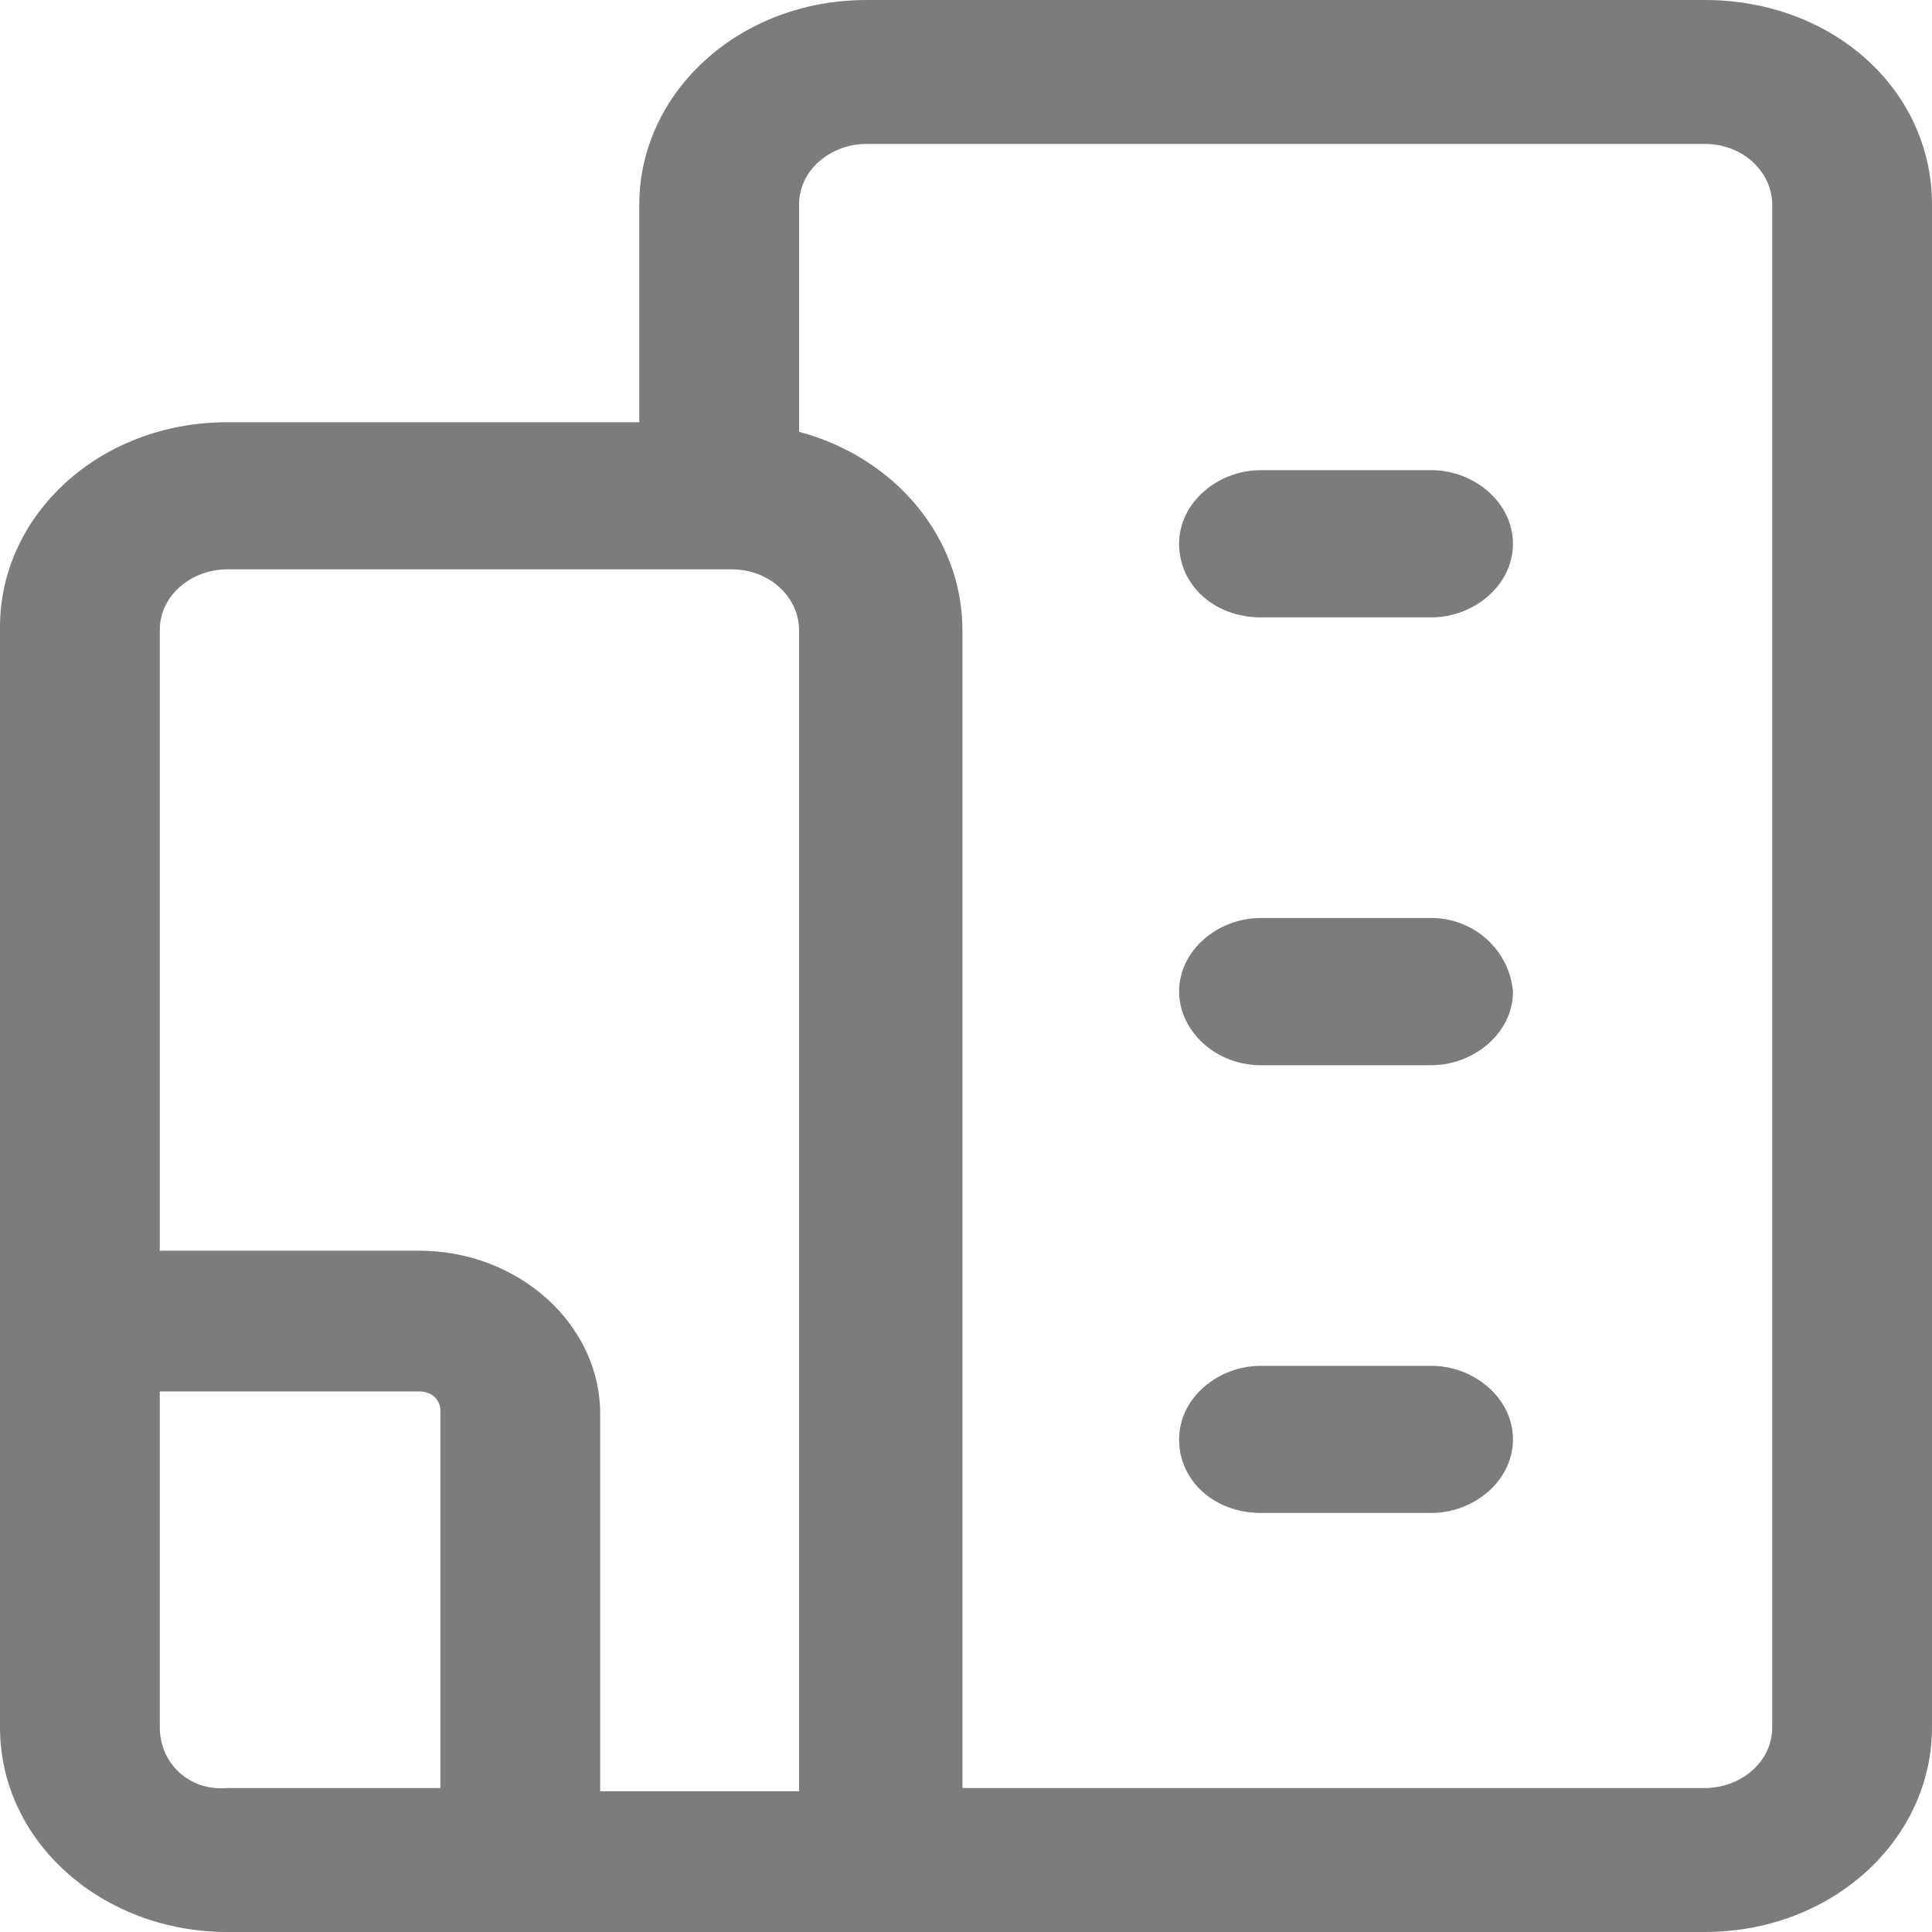 <svg width="20" height="20" viewBox="0 0 20 20" fill="none" xmlns="http://www.w3.org/2000/svg">
<path d="M17.647 0H8.971C7.647 0 6.618 0.96 6.618 2.119V4.371H2.353C1.029 4.371 0 5.331 0 6.49V17.881C0 19.073 1.066 20 2.353 20H17.647C18.971 20 20 19.04 20 17.881V2.119C20 0.927 18.971 0 17.647 0ZM1.654 17.881V14.404H4.338C4.485 14.404 4.559 14.503 4.559 14.603V18.51H2.353C1.949 18.543 1.654 18.245 1.654 17.881ZM6.213 18.543V14.636C6.213 13.709 5.368 12.947 4.338 12.947H1.654V6.523C1.654 6.159 1.985 5.894 2.353 5.894H7.574C7.978 5.894 8.272 6.192 8.272 6.523V18.543H6.213ZM18.346 17.881C18.346 18.245 18.015 18.51 17.647 18.51H9.963V6.523C9.963 5.563 9.265 4.735 8.272 4.47V2.119C8.272 1.755 8.603 1.49 8.971 1.49H17.647C18.052 1.49 18.346 1.788 18.346 2.119V17.881Z" fill="#7C7C7C"/>
<path d="M14.816 4.867H13.052C12.61 4.867 12.206 5.199 12.206 5.629C12.206 6.06 12.573 6.391 13.052 6.391H14.816C15.257 6.391 15.662 6.06 15.662 5.629C15.662 5.199 15.257 4.867 14.816 4.867Z" fill="#7C7C7C"/>
<path d="M14.816 9.503H13.052C12.61 9.503 12.206 9.834 12.206 10.265C12.206 10.662 12.573 11.027 13.052 11.027H14.816C15.257 11.027 15.662 10.695 15.662 10.265C15.625 9.834 15.257 9.503 14.816 9.503Z" fill="#7C7C7C"/>
<path d="M14.816 14.139H13.052C12.61 14.139 12.206 14.47 12.206 14.901C12.206 15.331 12.573 15.662 13.052 15.662H14.816C15.257 15.662 15.662 15.331 15.662 14.901C15.662 14.47 15.257 14.139 14.816 14.139Z" fill="#7C7C7C"/>
</svg>

